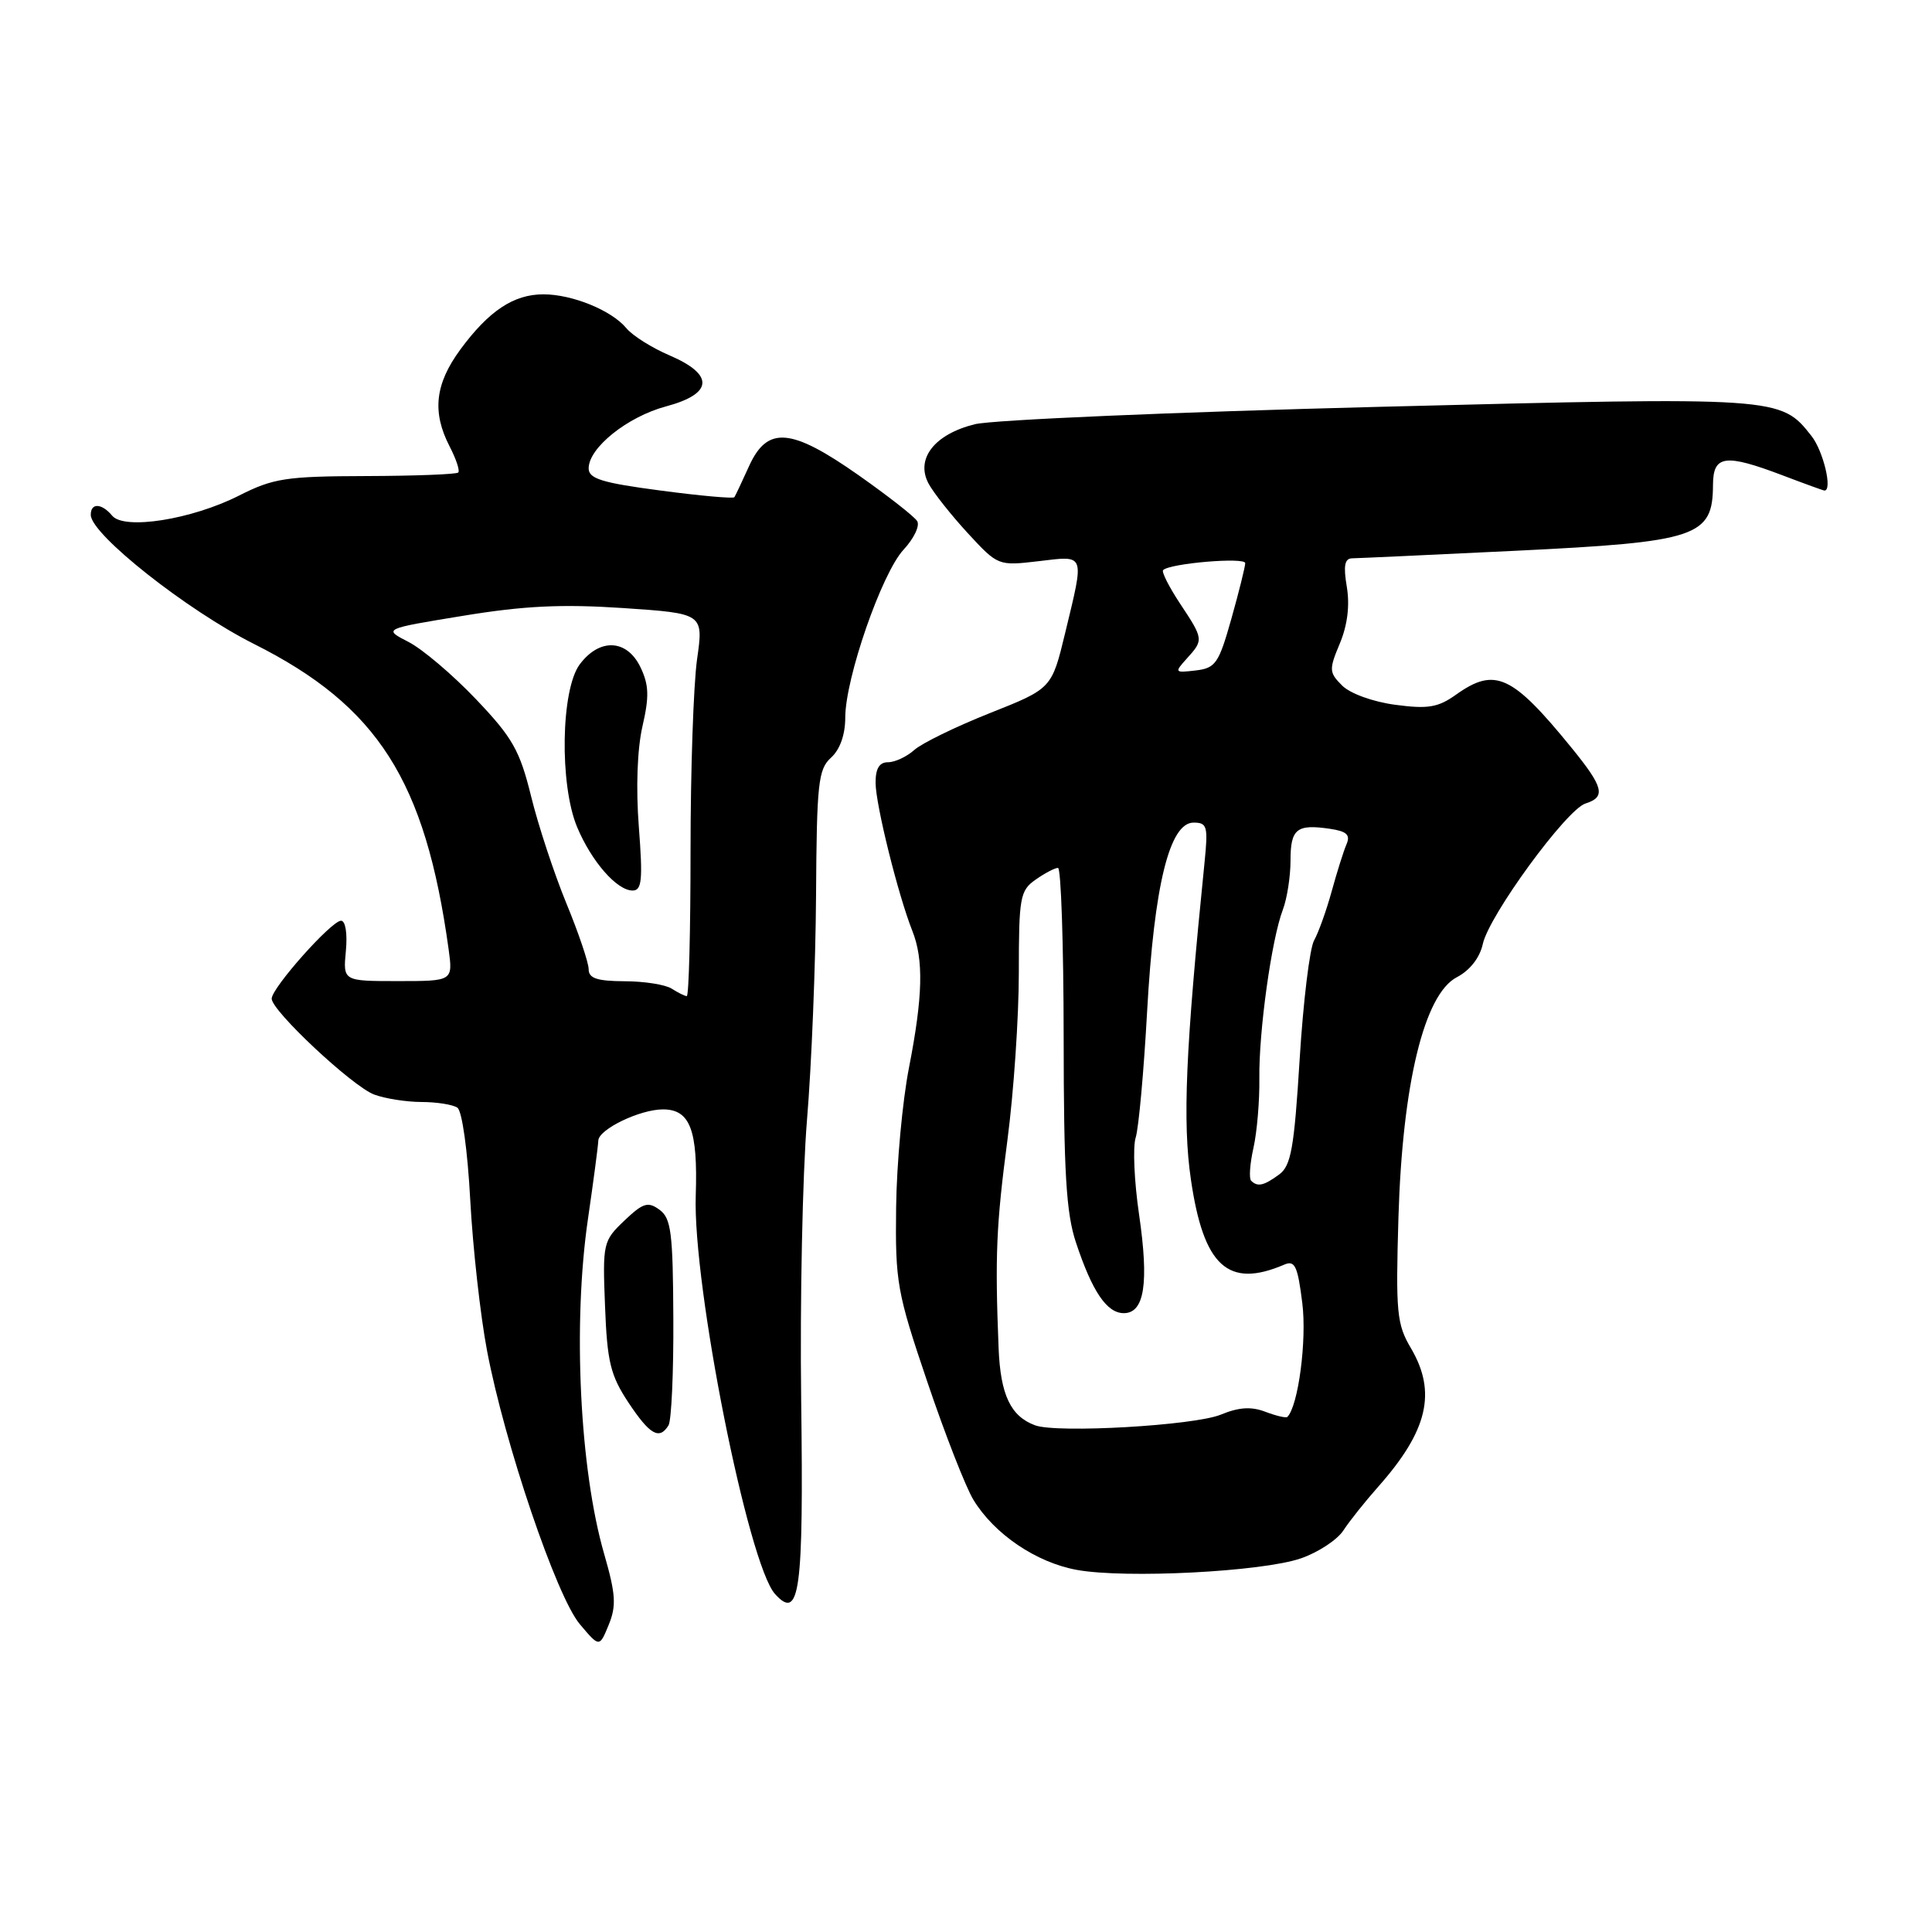 <?xml version="1.0" encoding="UTF-8" standalone="no"?>
<!DOCTYPE svg PUBLIC "-//W3C//DTD SVG 1.1//EN" "http://www.w3.org/Graphics/SVG/1.1/DTD/svg11.dtd" >
<svg xmlns="http://www.w3.org/2000/svg" xmlns:xlink="http://www.w3.org/1999/xlink" version="1.1" viewBox="0 0 256 256">
 <g >
 <path fill="currentColor"
d=" M 80.05 205.89 C 76.81 194.67 75.88 175.38 77.91 161.50 C 78.63 156.55 79.25 151.88 79.28 151.13 C 79.34 149.63 84.80 147.00 87.85 147.00 C 91.44 147.00 92.48 149.72 92.19 158.40 C 91.78 170.35 99.13 207.28 102.70 211.22 C 105.97 214.83 106.49 210.96 106.16 185.50 C 105.99 172.30 106.34 155.61 106.93 148.41 C 107.53 141.22 108.07 127.85 108.13 118.72 C 108.22 103.79 108.42 101.93 110.11 100.40 C 111.30 99.33 112.00 97.35 112.00 95.10 C 112.00 89.87 116.84 75.94 119.73 72.83 C 121.10 71.36 121.91 69.66 121.53 69.05 C 121.16 68.44 117.66 65.71 113.77 62.97 C 104.81 56.68 101.69 56.42 99.26 61.75 C 98.33 63.81 97.45 65.67 97.31 65.88 C 97.18 66.09 92.78 65.70 87.53 65.00 C 79.76 63.98 78.00 63.43 78.00 62.06 C 78.00 59.33 83.14 55.22 88.25 53.85 C 94.50 52.18 94.68 49.65 88.74 47.10 C 86.39 46.10 83.80 44.47 82.99 43.48 C 81.03 41.12 75.83 39.00 72.00 39.00 C 68.06 39.00 64.77 41.19 61.00 46.31 C 57.64 50.88 57.23 54.60 59.57 59.14 C 60.44 60.82 60.96 62.38 60.72 62.61 C 60.49 62.85 54.99 63.06 48.50 63.08 C 37.88 63.11 36.21 63.37 31.67 65.67 C 25.40 68.84 16.46 70.26 14.86 68.33 C 13.47 66.65 11.99 66.61 12.03 68.25 C 12.10 70.85 24.79 80.87 33.66 85.33 C 50.07 93.57 56.35 103.42 59.44 125.75 C 60.02 130.00 60.02 130.00 52.74 130.00 C 45.45 130.00 45.45 130.00 45.83 126.00 C 46.05 123.70 45.78 122.00 45.19 122.00 C 43.92 122.00 36.00 130.90 36.00 132.33 C 36.00 133.94 46.67 143.93 49.57 145.03 C 50.98 145.56 53.79 146.01 55.82 146.02 C 57.84 146.02 59.99 146.36 60.60 146.77 C 61.23 147.18 61.96 152.44 62.31 159.00 C 62.65 165.32 63.65 174.32 64.54 179.00 C 66.88 191.33 73.74 211.54 76.82 215.20 C 79.43 218.30 79.43 218.30 80.66 215.29 C 81.69 212.78 81.59 211.23 80.05 205.89 Z  M 172.35 206.50 C 174.63 205.72 177.18 204.05 178.00 202.80 C 178.82 201.54 180.90 198.94 182.61 197.01 C 189.19 189.59 190.40 184.49 186.95 178.63 C 185.08 175.47 184.93 173.90 185.30 161.33 C 185.83 143.61 188.72 131.71 193.05 129.48 C 194.77 128.58 196.08 126.91 196.48 125.08 C 197.31 121.29 207.56 107.27 210.08 106.47 C 212.82 105.61 212.49 104.31 208.25 99.10 C 200.36 89.41 198.10 88.37 192.94 92.04 C 190.56 93.74 189.22 93.97 184.89 93.39 C 181.94 93.00 178.90 91.90 177.84 90.84 C 176.10 89.10 176.08 88.73 177.54 85.25 C 178.55 82.82 178.87 80.22 178.46 77.76 C 177.99 74.97 178.17 74.00 179.16 73.98 C 179.90 73.97 189.65 73.52 200.82 72.98 C 224.93 71.81 226.95 71.13 226.98 64.25 C 227.00 60.30 228.57 60.09 236.24 63.00 C 239.13 64.10 241.61 65.00 241.75 65.00 C 242.85 65.00 241.60 59.76 240.03 57.77 C 235.94 52.57 235.85 52.56 182.64 53.91 C 155.61 54.60 131.56 55.63 129.18 56.21 C 123.83 57.53 121.28 60.79 123.04 64.08 C 123.69 65.29 126.03 68.25 128.23 70.64 C 132.23 74.97 132.26 74.99 137.62 74.36 C 143.87 73.62 143.71 73.20 141.14 83.87 C 139.36 91.24 139.36 91.24 131.14 94.50 C 126.61 96.30 122.11 98.50 121.13 99.39 C 120.14 100.27 118.59 101.00 117.67 101.00 C 116.51 101.00 116.01 101.84 116.02 103.75 C 116.04 106.66 119.00 118.58 120.88 123.32 C 122.41 127.15 122.29 132.03 120.44 141.50 C 119.58 145.90 118.81 154.22 118.74 160.00 C 118.62 169.89 118.85 171.23 122.87 183.09 C 125.21 190.02 127.96 197.05 128.98 198.73 C 131.75 203.28 137.30 207.04 142.69 208.02 C 149.14 209.19 167.18 208.27 172.35 206.50 Z  M 88.58 188.87 C 88.97 188.24 89.26 181.85 89.22 174.67 C 89.17 163.34 88.93 161.42 87.39 160.30 C 85.86 159.18 85.21 159.38 82.72 161.75 C 79.91 164.43 79.84 164.73 80.17 173.08 C 80.45 180.45 80.89 182.24 83.26 185.83 C 86.11 190.12 87.36 190.84 88.58 188.87 Z  M 89.00 131.00 C 88.17 130.47 85.36 130.02 82.75 130.02 C 79.11 130.00 78.00 129.63 78.00 128.43 C 78.00 127.57 76.67 123.63 75.04 119.68 C 73.42 115.73 71.31 109.35 70.37 105.50 C 68.87 99.42 67.91 97.73 63.07 92.65 C 60.01 89.43 55.98 86.01 54.13 85.06 C 50.76 83.33 50.76 83.33 61.34 81.60 C 69.42 80.27 74.43 80.03 82.57 80.57 C 93.23 81.29 93.23 81.29 92.36 87.39 C 91.89 90.75 91.50 102.16 91.50 112.75 C 91.50 123.34 91.28 131.99 91.00 131.99 C 90.72 131.98 89.83 131.53 89.00 131.00 Z  M 84.65 109.58 C 84.25 104.44 84.44 99.23 85.13 96.24 C 86.04 92.30 85.99 90.76 84.87 88.42 C 83.08 84.69 79.45 84.51 76.82 88.03 C 74.32 91.38 74.12 103.96 76.47 109.59 C 78.38 114.15 81.74 118.00 83.82 118.00 C 85.05 118.00 85.19 116.62 84.65 109.58 Z  M 137.15 188.86 C 133.91 187.66 132.57 184.83 132.32 178.64 C 131.83 166.39 132.01 162.30 133.49 151.06 C 134.32 144.77 135.00 134.79 135.00 128.87 C 135.00 118.89 135.16 118.00 137.22 116.56 C 138.44 115.70 139.78 115.00 140.19 115.00 C 140.59 115.00 140.93 125.08 140.94 137.39 C 140.95 155.32 141.27 160.75 142.57 164.64 C 144.73 171.15 146.66 174.00 148.91 174.00 C 151.65 174.00 152.26 170.03 150.93 160.91 C 150.29 156.55 150.09 151.98 150.48 150.75 C 150.88 149.51 151.56 141.97 152.00 134.00 C 152.93 117.31 154.97 109.00 158.15 109.00 C 159.96 109.00 160.09 109.49 159.61 114.25 C 157.09 139.15 156.68 148.60 157.80 156.29 C 159.48 167.80 162.73 170.76 170.17 167.57 C 171.58 166.96 171.95 167.75 172.56 172.66 C 173.18 177.56 172.03 186.31 170.58 187.75 C 170.41 187.92 169.10 187.61 167.67 187.07 C 165.80 186.35 164.15 186.46 161.78 187.44 C 158.30 188.89 140.05 189.94 137.15 188.86 Z  M 165.78 156.45 C 165.48 156.15 165.62 154.19 166.09 152.10 C 166.56 150.01 166.91 145.87 166.87 142.90 C 166.79 136.69 168.48 124.49 169.98 120.55 C 170.54 119.08 171.00 116.14 171.00 114.02 C 171.00 109.83 171.81 109.17 176.22 109.82 C 178.45 110.15 178.96 110.62 178.42 111.87 C 178.03 112.77 177.15 115.58 176.45 118.12 C 175.75 120.66 174.70 123.58 174.12 124.62 C 173.54 125.65 172.68 132.75 172.21 140.38 C 171.48 152.18 171.07 154.47 169.49 155.63 C 167.46 157.12 166.63 157.30 165.78 156.45 Z  M 157.26 87.26 C 159.50 84.79 159.49 84.69 156.35 79.96 C 154.90 77.76 153.89 75.77 154.12 75.54 C 155.02 74.64 165.00 73.80 165.00 74.62 C 164.99 75.10 164.17 78.42 163.16 82.00 C 161.49 87.92 161.07 88.53 158.43 88.84 C 155.63 89.17 155.59 89.11 157.26 87.26 Z "/>
</g>
</svg>
